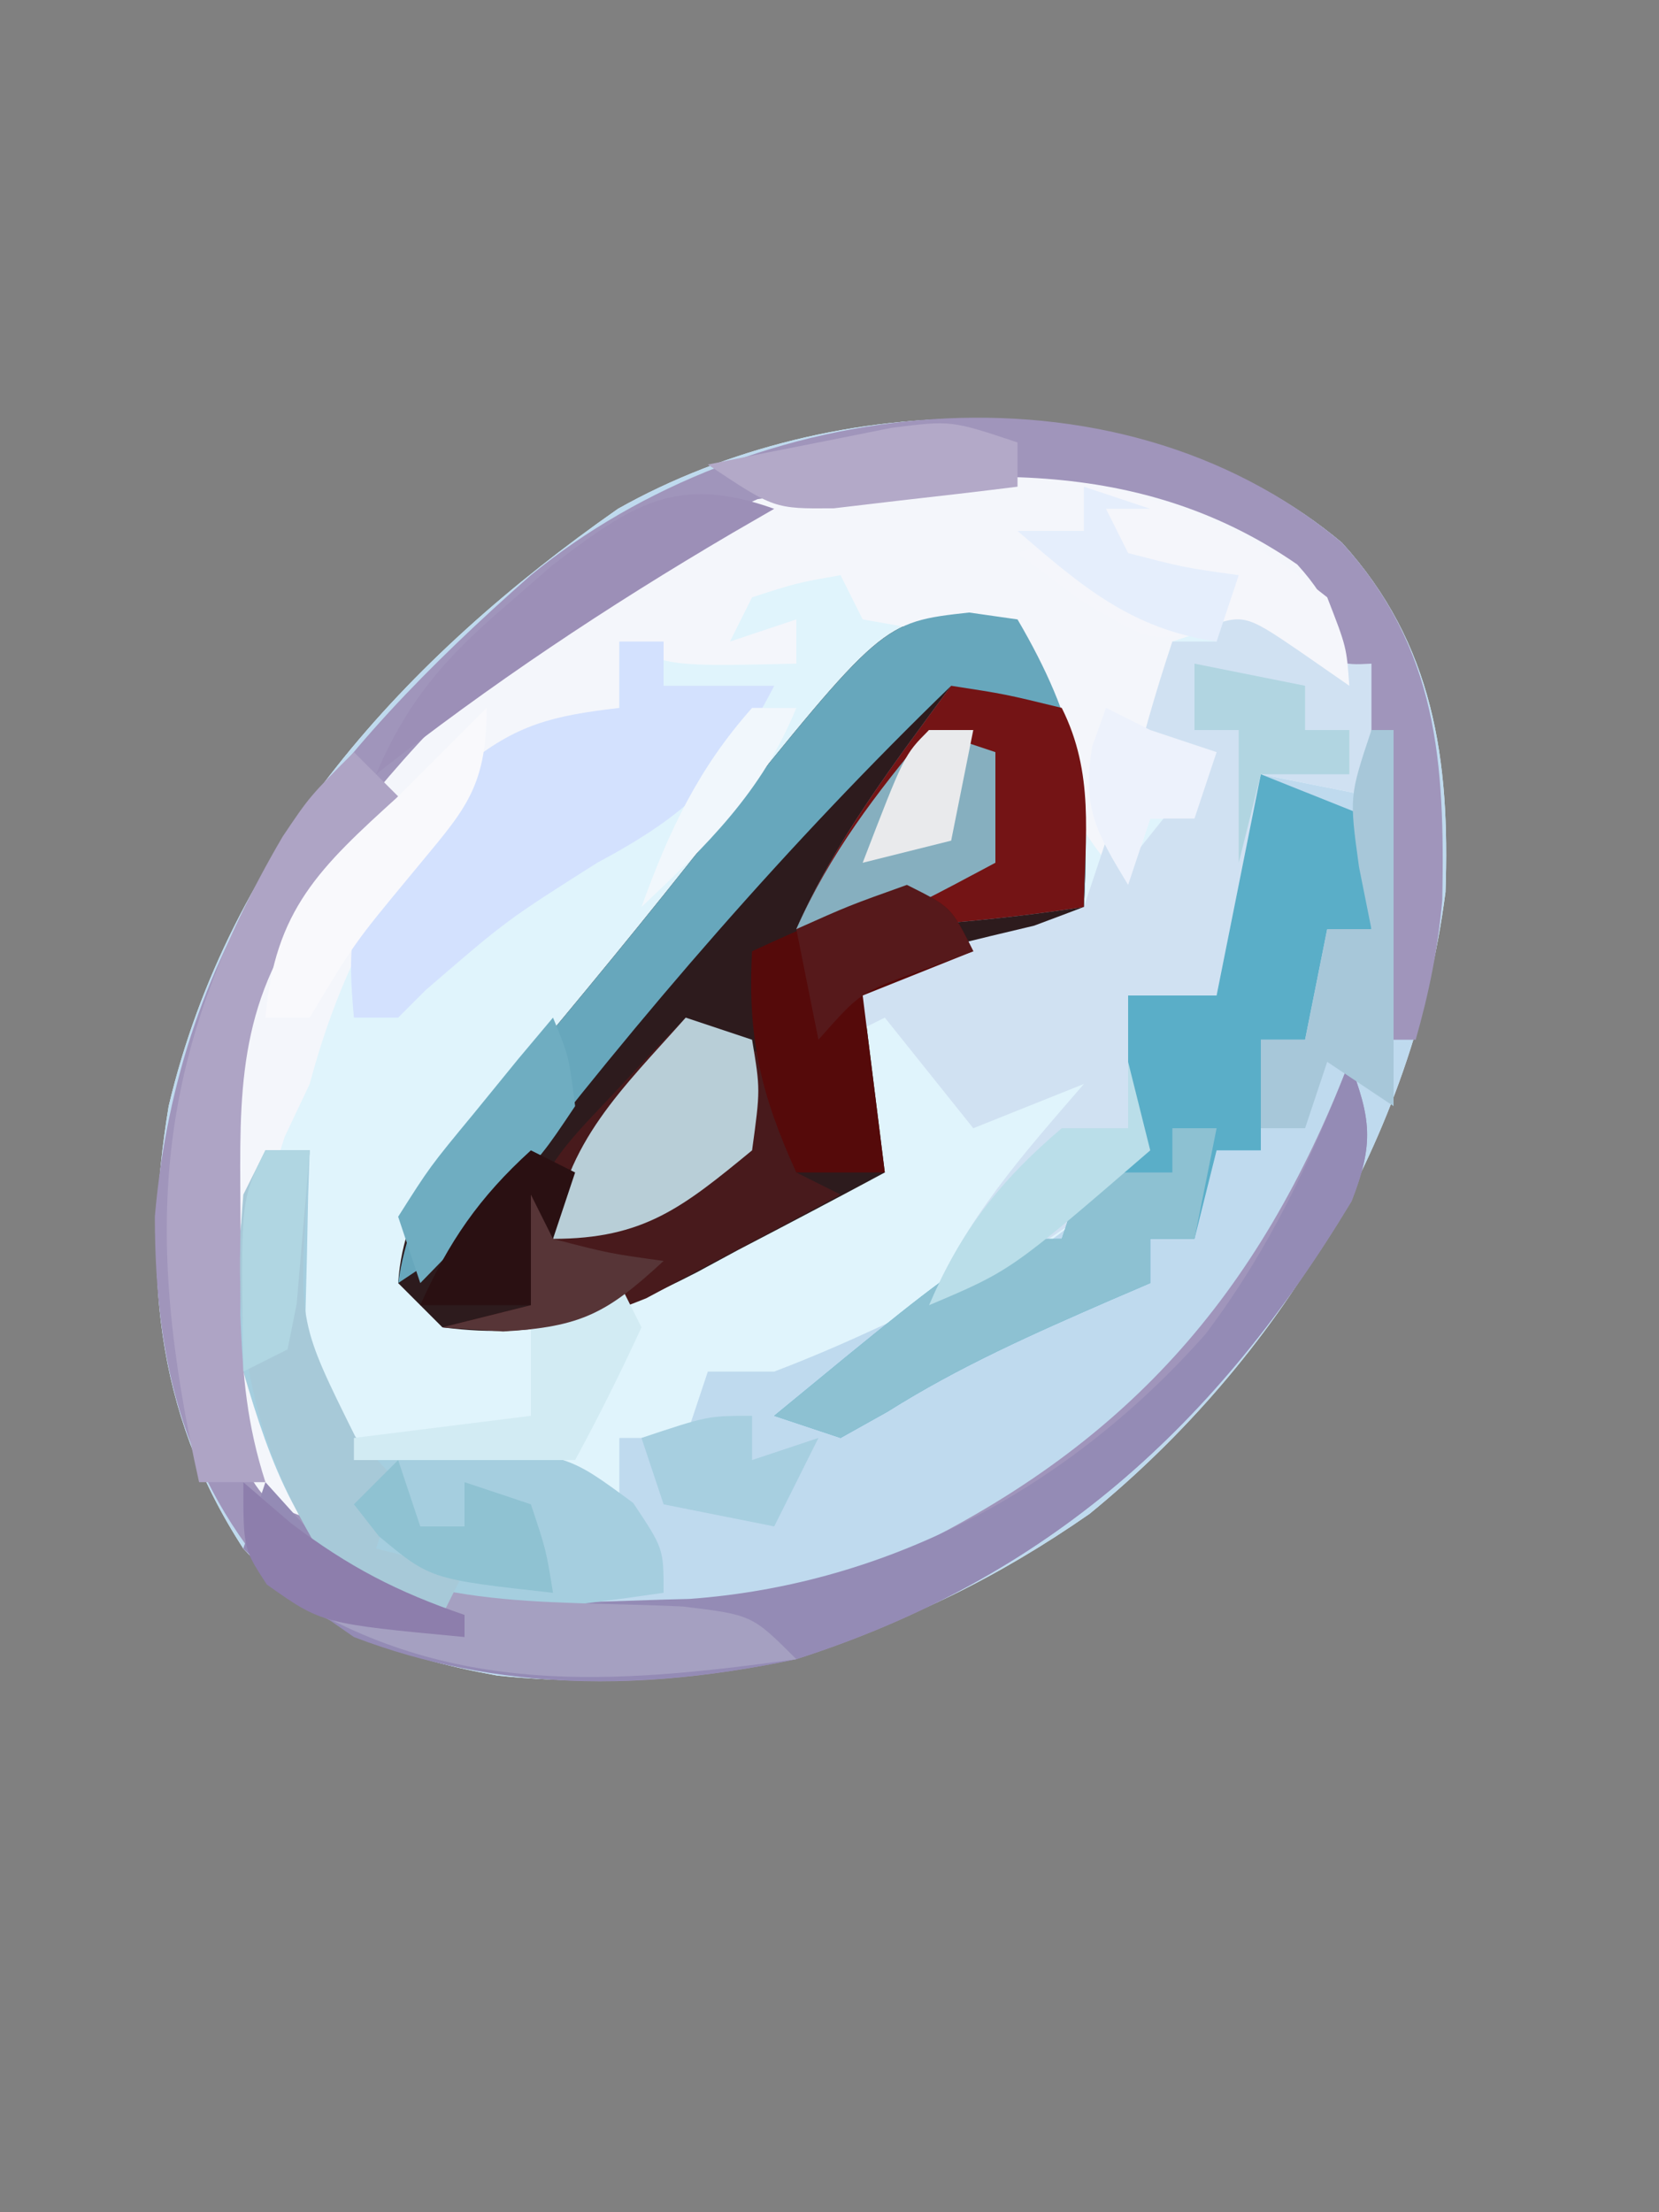 <?xml version="1.0" encoding="UTF-8"?>
<svg version="1.1" xmlns="http://www.w3.org/2000/svg" width="75" height="100">
<rect width="100%" height="100%" fill="#808080" stroke="none"/>
<path d="M0 0 C4.166 4.58 4.891 9.848 4.684 15.793 C3.243 26.884 -2.815 36.875 -11.406 43.898 C-19.604 49.6 -28.207 52.233 -38.18 51.211 C-42.927 50.346 -46.273 49.059 -49.664 45.469 C-53.712 39.252 -54.211 32.655 -53.039 25.469 C-50.281 13.864 -42.371 5.216 -32.727 -1.531 C-23.012 -7.002 -8.841 -7.418 0 0 Z " fill="#E0F4FC" transform="translate(60.664,24.531)"/>
<path d="M0 0 C4.166 4.58 4.891 9.848 4.684 15.793 C3.243 26.884 -2.815 36.875 -11.406 43.898 C-19.604 49.6 -28.207 52.233 -38.18 51.211 C-42.927 50.346 -46.273 49.059 -49.664 45.469 C-53.712 39.252 -54.211 32.655 -53.039 25.469 C-50.281 13.864 -42.371 5.216 -32.727 -1.531 C-23.012 -7.002 -8.841 -7.418 0 0 Z M-42.664 9.469 C-48.673 16.705 -50.802 21.459 -50.914 30.844 C-50.94 32.13 -50.966 33.417 -50.992 34.742 C-50.646 38.68 -49.652 41.089 -47.664 44.469 C-46.674 43.974 -46.674 43.974 -45.664 43.469 C-46.159 42.685 -46.654 41.901 -47.164 41.094 C-49.098 36.42 -48.93 32.454 -48.664 27.469 C-48.004 27.469 -47.344 27.469 -46.664 27.469 C-46.829 28.191 -46.994 28.913 -47.164 29.656 C-48.121 34.791 -48.121 34.791 -46.465 39.578 C-44.157 42.002 -42.895 42.016 -39.602 42.156 C-34.795 42.403 -34.795 42.403 -32.664 43.469 C-32.664 42.479 -32.664 41.489 -32.664 40.469 C-31.674 40.469 -30.684 40.469 -29.664 40.469 C-29.334 39.479 -29.004 38.489 -28.664 37.469 C-27.674 37.469 -26.684 37.469 -25.664 37.469 C-24.163 36.899 -22.684 36.267 -21.227 35.594 C-20.465 35.246 -19.703 34.898 -18.918 34.539 C-13.168 31.862 -13.168 31.862 -8.664 27.469 C-8.33 24.301 -8.33 24.301 -8.664 21.469 C-7.674 21.139 -6.684 20.809 -5.664 20.469 C-4.142 16.865 -3.664 14.417 -3.664 10.469 C-1.189 10.964 -1.189 10.964 1.336 11.469 C1.674 7.838 1.622 5.942 -0.289 2.781 C-4.867 -1.676 -9.167 -2.949 -15.477 -2.906 C-27.315 -2.571 -34.171 1.129 -42.664 9.469 Z " fill="#BFDAEE" transform="translate(60.664,24.531)"/>
<path d="M0 0 C0.722 0.103 1.444 0.206 2.188 0.312 C4.853 4.867 5.503 8.052 5.188 13.312 C1.887 14.633 -1.413 15.953 -4.812 17.312 C-4.482 19.953 -4.152 22.593 -3.812 25.312 C-6.014 26.495 -8.222 27.658 -10.438 28.812 C-11.055 29.146 -11.672 29.48 -12.309 29.824 C-16.303 31.885 -19.321 32.892 -23.812 32.312 C-24.473 31.652 -25.133 30.992 -25.812 30.312 C-25.55 26.406 -23.205 24.077 -20.75 21.188 C-17.63 17.478 -14.558 13.749 -11.562 9.938 C-3.922 0.436 -3.922 0.436 0 0 Z " fill="#2D1B1D" transform="translate(43.812,27.688)"/>
<path d="M0 0 C4.36 4.793 4.655 9.993 4.539 16.137 C4.346 18.349 3.944 20.337 3.336 22.469 C2.676 22.469 2.016 22.469 1.336 22.469 C1.371 21.528 1.406 20.587 1.441 19.617 C1.482 17.749 1.482 17.749 1.523 15.844 C1.558 14.614 1.593 13.384 1.629 12.117 C1.31 8.145 0.422 5.838 -1.664 2.469 C-7.108 -2.128 -12.255 -2.083 -19.234 -1.84 C-28.642 -0.993 -34.932 2.87 -41.664 9.469 C-47.654 16.719 -49.802 21.458 -49.914 30.844 C-49.94 32.13 -49.966 33.417 -49.992 34.742 C-49.56 39.646 -48.149 42.984 -44.664 46.469 C-37.512 49.047 -27.258 48.479 -20.227 45.844 C-9.805 40.91 -3.787 34.103 0.336 23.469 C1.318 26.048 1.459 27.155 0.438 29.766 C-5.649 39.877 -13.292 46.825 -24.664 50.469 C-32.637 52.143 -40.458 52.029 -47.539 47.719 C-52.306 42.672 -53.653 37.242 -53.664 30.469 C-52.57 17.82 -45.964 9.653 -36.664 1.469 C-26.721 -6.684 -10.362 -8.694 0 0 Z " fill="#A095BB" transform="translate(60.664,24.531)"/>
<path d="M0 0 C1.617 1.77 1.97 3.144 2.355 5.484 C1.592 4.969 0.829 4.453 0.043 3.922 C-0.844 3.447 -1.731 2.973 -2.645 2.484 C-3.635 2.814 -4.625 3.144 -5.645 3.484 C-5.975 5.134 -6.305 6.784 -6.645 8.484 C-5.655 8.484 -4.665 8.484 -3.645 8.484 C-3.975 9.474 -4.305 10.464 -4.645 11.484 C-5.305 11.484 -5.965 11.484 -6.645 11.484 C-6.975 12.474 -7.305 13.464 -7.645 14.484 C-9.873 12.256 -10.337 10.827 -11.27 7.859 C-11.66 6.633 -11.66 6.633 -12.059 5.383 C-12.252 4.756 -12.445 4.13 -12.645 3.484 C-13.779 3.361 -14.913 3.237 -16.082 3.109 C-17.258 2.903 -18.433 2.697 -19.645 2.484 C-19.975 1.824 -20.305 1.164 -20.645 0.484 C-22.62 0.832 -22.62 0.832 -24.645 1.484 C-24.975 2.144 -25.305 2.804 -25.645 3.484 C-24.655 3.154 -23.665 2.824 -22.645 2.484 C-22.645 3.144 -22.645 3.804 -22.645 4.484 C-28.395 4.609 -28.395 4.609 -30.645 3.484 C-30.645 4.474 -30.645 5.464 -30.645 6.484 C-31.511 6.814 -32.377 7.144 -33.27 7.484 C-39.432 11.136 -42.813 16.614 -44.645 23.484 C-45.016 24.268 -45.387 25.052 -45.77 25.859 C-47.487 31.012 -47.245 35.566 -45.145 40.484 C-44.65 41.474 -44.155 42.464 -43.645 43.484 C-46.645 42.484 -46.645 42.484 -47.812 40.383 C-49.767 33.573 -49.433 25.489 -47.645 18.672 C-41.633 9.09 -34.883 1.686 -24.395 -2.953 C-15.734 -4.252 -7.48 -5.167 0 0 Z " fill="#F4F6FB" transform="translate(58.645,25.516)"/>
<path d="M0 0 C0.969 0.495 1.939 0.99 2.938 1.5 C5.581 3.073 5.581 3.073 7 3 C7 4.98 7 6.96 7 9 C4.525 8.505 4.525 8.505 2 8 C1.856 9.093 1.711 10.186 1.562 11.312 C1 15 1 15 0 18 C-0.99 18.33 -1.98 18.66 -3 19 C-2.876 19.887 -2.752 20.774 -2.625 21.688 C-3 25 -3 25 -5.75 27.75 C-8.154 29.414 -10.321 30.867 -13 32 C-11.332 28.059 -8.773 25.211 -6 22 C-7.65 22.66 -9.3 23.32 -11 24 C-12.32 22.35 -13.64 20.7 -15 19 C-15.66 19.33 -16.32 19.66 -17 20 C-16.505 18.515 -16.505 18.515 -16 17 C-13.453 16.045 -10.894 15.475 -8.25 14.844 C-7.508 14.565 -6.765 14.287 -6 14 C-5.67 13.01 -5.34 12.02 -5 11 C-4.67 11.33 -4.34 11.66 -4 12 C-2.68 10.35 -1.36 8.7 0 7 C-0.99 7 -1.98 7 -3 7 C-3.33 7.66 -3.66 8.32 -4 9 C-3.424 6.614 -2.778 4.333 -2 2 C-1.34 2 -0.68 2 0 2 C0 1.34 0 0.68 0 0 Z " fill="#D0E1F2" transform="translate(55,27)"/>
<path d="M0 0 C0.722 0.103 1.444 0.206 2.188 0.312 C4.853 4.867 5.503 8.052 5.188 13.312 C0.779 13.978 -3.361 14.312 -7.812 14.312 C-6.033 10.268 -3.417 6.852 -0.812 3.312 C-8.176 10.439 -14.843 18.162 -21.086 26.281 C-22.812 28.312 -22.812 28.312 -25.812 30.312 C-25.234 26.362 -23.298 24.185 -20.75 21.188 C-17.63 17.478 -14.558 13.749 -11.562 9.938 C-3.922 0.436 -3.922 0.436 0 0 Z " fill="#67A7BC" transform="translate(43.812,27.688)"/>
<path d="M0 0 C1.65 0.66 3.3 1.32 5 2 C5 3.65 5 5.3 5 7 C4.34 7 3.68 7 3 7 C2.67 8.65 2.34 10.3 2 12 C1.34 12 0.68 12 0 12 C0 13.65 0 15.3 0 17 C-0.66 17 -1.32 17 -2 17 C-2.33 18.32 -2.66 19.64 -3 21 C-3.66 21 -4.32 21 -5 21 C-5 21.66 -5 22.32 -5 23 C-5.888 23.381 -5.888 23.381 -6.793 23.77 C-10.301 25.298 -13.631 26.768 -16.875 28.812 C-17.576 29.204 -18.277 29.596 -19 30 C-19.99 29.67 -20.98 29.34 -22 29 C-12.286 21 -12.286 21 -9 21 C-8.67 20.01 -8.34 19.02 -8 18 C-7.34 17.67 -6.68 17.34 -6 17 C-6 14.69 -6 12.38 -6 10 C-4.68 10 -3.36 10 -2 10 C-1.34 6.7 -0.68 3.4 0 0 Z " fill="#5AAEC8" transform="translate(57,35)"/>
<path d="M0 0 C0.982 2.579 1.123 3.686 0.102 6.297 C-5.985 16.408 -13.628 23.356 -25 27 C-31.78 28.423 -38.464 28.502 -45 26 C-48.062 23.875 -48.062 23.875 -50 22 C-49.505 20.515 -49.505 20.515 -49 19 C-48.422 19.639 -47.845 20.279 -47.25 20.938 C-42.517 25.276 -35.948 24.397 -29.832 24.277 C-20.703 23.617 -12.561 19.155 -6.5 12.305 C-3.611 8.47 -1.731 4.465 0 0 Z " fill="#948BB5" transform="translate(61,48)"/>
<path d="M0 0 C0.66 0 1.32 0 2 0 C1.965 1.031 1.965 1.031 1.93 2.082 C1.912 2.983 1.894 3.884 1.875 4.812 C1.84 6.152 1.84 6.152 1.805 7.52 C1.817 10.254 1.817 10.254 4 13 C6.297 13.433 6.297 13.433 8.875 13.438 C13.69 13.772 13.69 13.772 16.625 15.938 C18 18 18 18 18 20 C13.661 20.623 9.489 21.194 5.125 20.625 C1.571 17.907 0.235 14.222 -1 10 C-1.43 6.486 -1.621 3.242 0 0 Z " fill="#A5CEDF" transform="translate(12,52)"/>
<path d="M0 0 C0.66 0 1.32 0 2 0 C2 0.66 2 1.32 2 2 C3.65 2 5.3 2 7 2 C4.892 6.105 3.04 7.839 -1 10 C-5.097 12.596 -5.097 12.596 -8.75 15.75 C-9.162 16.163 -9.575 16.575 -10 17 C-10.66 17 -11.32 17 -12 17 C-12.269 13.988 -12.251 12.408 -10.645 9.797 C-10.04 9.121 -9.435 8.446 -8.812 7.75 C-8.221 7.064 -7.629 6.378 -7.02 5.672 C-4.675 3.731 -2.989 3.351 0 3 C0 2.01 0 1.02 0 0 Z " fill="#D3E1FE" transform="translate(28,29)"/>
<path d="M0 0 C1.961 0.84 1.961 0.84 4 2 C4.625 4.562 4.625 4.562 5 7 C5.66 7.33 6.32 7.66 7 8 C5.133 9.015 3.256 10.011 1.375 11 C0.331 11.557 -0.713 12.114 -1.789 12.688 C-5.141 14.058 -7.42 14.258 -11 14 C-9.68 13.67 -8.36 13.34 -7 13 C-7.072 12.264 -7.144 11.528 -7.219 10.77 C-6.943 7.281 -5.879 6.194 -3.5 3.688 C-2.85 2.99 -2.201 2.293 -1.531 1.574 C-1.026 1.055 -0.521 0.535 0 0 Z " fill="#481A1C" transform="translate(31,46)"/>
<path d="M0 0 C2.438 0.375 2.438 0.375 5 1 C6.478 3.957 6.06 6.742 6 10 C1.592 10.665 -2.549 11 -7 11 C-5.221 6.956 -2.605 3.539 0 0 Z " fill="#741415" transform="translate(43,31)"/>
<path d="M0 0 C0.66 0.66 1.32 1.32 2 2 C1.578 2.531 1.157 3.062 0.723 3.609 C0.175 4.316 -0.373 5.022 -0.938 5.75 C-1.483 6.446 -2.028 7.142 -2.59 7.859 C-5.457 12.212 -5.135 16.368 -5.125 21.5 C-5.128 22.81 -5.13 24.119 -5.133 25.469 C-5.029 28.222 -4.835 30.404 -4 33 C-4.99 33 -5.98 33 -7 33 C-9.519 21.725 -9.096 13.847 -3.219 3.812 C-2 2 -2 2 0 0 Z " fill="#AEA4C5" transform="translate(16,34)"/>
<path d="M0 0 C0.66 0 1.32 0 2 0 C1.67 1.65 1.34 3.3 1 5 C0.34 5 -0.32 5 -1 5 C-1 5.66 -1 6.32 -1 7 C-1.592 7.254 -2.183 7.508 -2.793 7.77 C-6.301 9.298 -9.631 10.768 -12.875 12.812 C-13.576 13.204 -14.277 13.596 -15 14 C-15.99 13.67 -16.98 13.34 -18 13 C-8.286 5 -8.286 5 -5 5 C-4.67 4.01 -4.34 3.02 -4 2 C-2.68 2 -1.36 2 0 2 C0 1.34 0 0.68 0 0 Z " fill="#8DC1D2" transform="translate(53,51)"/>
<path d="M0 0 C2 1 2 1 3 3 C1.35 3.66 -0.3 4.32 -2 5 C-1.67 7.64 -1.34 10.28 -1 13 C-2.32 13 -3.64 13 -5 13 C-6.604 9.492 -7.22 6.856 -7 3 C-4.696 1.933 -2.36 0.936 0 0 Z " fill="#550A0A" transform="translate(41,40)"/>
<path d="M0 0 C1.114 0.959 1.114 0.959 2.25 1.938 C7.537 5.903 13.457 5.307 19.883 5.621 C23 6 23 6 25 8 C16.637 9.157 9.289 9.714 1.938 5.062 C0 3 0 3 0 0 Z " fill="#A5A0C1" transform="translate(11,67)"/>
<path d="M0 0 C0.66 0 1.32 0 2 0 C1.954 0.664 1.907 1.328 1.859 2.012 C1.529 7.837 1.529 7.837 4.062 12.938 C4.702 13.618 5.341 14.299 6 15 C5.67 15.99 5.34 16.98 5 18 C6.32 18.33 7.64 18.66 9 19 C8.67 19.66 8.34 20.32 8 21 C5.75 20.562 5.75 20.562 3 19 C-0.597 13.542 -1.563 8.421 -1 2 C-0.67 1.34 -0.34 0.68 0 0 Z " fill="#A7C9D8" transform="translate(12,52)"/>
<path d="M0 0 C4.518 0.532 7.453 2.178 11 5 C11.875 7.25 11.875 7.25 12 9 C11.258 8.484 10.515 7.969 9.75 7.438 C7.199 5.7 7.199 5.7 5.062 6.562 C3 7 3 7 -0.25 5.062 C-1.157 4.382 -2.065 3.701 -3 3 C-2.01 2.67 -1.02 2.34 0 2 C0 1.34 0 0.68 0 0 Z " fill="#F5F6FB" transform="translate(49,22)"/>
<path d="M0 0 C0.99 0.33 1.98 0.66 3 1 C3.375 3.25 3.375 3.25 3 6 C-0.132 8.575 -1.894 10 -6 10 C-5.495 5.621 -2.822 3.183 0 0 Z " fill="#B8CED7" transform="translate(31,46)"/>
<path d="M0 0 C0.99 0.33 1.98 0.66 3 1 C3 2.65 3 4.3 3 6 C-2.625 9 -2.625 9 -6 9 C-4.473 5.564 -2.401 2.881 0 0 Z " fill="#86AFBF" transform="translate(42,33)"/>
<path d="M0 0 C-0.629 0.364 -1.258 0.727 -1.906 1.102 C-7.552 4.418 -12.856 7.948 -18 12 C-16.576 8.669 -14.866 6.723 -12.125 4.375 C-11.447 3.785 -10.769 3.194 -10.07 2.586 C-6.481 -0.163 -4.445 -1.588 0 0 Z " fill="#9C8FB7" transform="translate(35,23)"/>
<path d="M0 0 C0.33 0 0.66 0 1 0 C1 5.61 1 11.22 1 17 C0.01 16.34 -0.98 15.68 -2 15 C-2.33 15.99 -2.66 16.98 -3 18 C-3.66 18 -4.32 18 -5 18 C-5 16.68 -5 15.36 -5 14 C-4.34 14 -3.68 14 -3 14 C-2.67 12.35 -2.34 10.7 -2 9 C-1.34 9 -0.68 9 0 9 C-0.186 8.072 -0.371 7.144 -0.562 6.188 C-1 3 -1 3 0 0 Z " fill="#A7C7D9" transform="translate(62,33)"/>
<path d="M0 0 C0 3.78 -1.079 4.682 -3.438 7.562 C-5.97 10.62 -5.97 10.62 -8 14 C-8.66 14 -9.32 14 -10 14 C-9.582 9.121 -7.551 7.22 -4 4 C-3.237 3.237 -2.474 2.474 -1.688 1.688 C-1.131 1.131 -0.574 0.574 0 0 Z " fill="#F9F9FC" transform="translate(22,32)"/>
<path d="M0 0 C0.33 0.99 0.66 1.98 1 3 C1.66 3 2.32 3 3 3 C3 2.34 3 1.68 3 1 C3.99 1.33 4.98 1.66 6 2 C6.688 4.062 6.688 4.062 7 6 C1.462 5.385 1.462 5.385 -0.875 3.438 C-1.246 2.963 -1.617 2.489 -2 2 C-1.34 1.34 -0.68 0.68 0 0 Z " fill="#8FC2D2" transform="translate(18,66)"/>
<path d="M0 0 C0.33 0.66 0.66 1.32 1 2 C0.066 4.031 -0.932 6.035 -2 8 C-5.3 8 -8.6 8 -12 8 C-12 7.67 -12 7.34 -12 7 C-9.36 6.67 -6.72 6.34 -4 6 C-4 4.68 -4 3.36 -4 2 C-2.68 1.34 -1.36 0.68 0 0 Z " fill="#D2EBF3" transform="translate(28,58)"/>
<path d="M0 0 C0.715 1.734 0.715 1.734 1 4 C-0.434 6.141 -0.434 6.141 -2.438 8.25 C-3.096 8.956 -3.755 9.663 -4.434 10.391 C-4.951 10.922 -5.467 11.453 -6 12 C-6.33 11.01 -6.66 10.02 -7 9 C-5.566 6.738 -5.566 6.738 -3.562 4.312 C-2.904 3.504 -2.245 2.696 -1.566 1.863 C-1.049 1.248 -0.533 0.634 0 0 Z " fill="#6FADC1" transform="translate(25,46)"/>
<path d="M0 0 C0.33 1.32 0.66 2.64 1 4 C-5.286 9.429 -5.286 9.429 -9 11 C-7.559 7.637 -5.794 5.371 -3 3 C-2.01 3 -1.02 3 0 3 C0 2.01 0 1.02 0 0 Z " fill="#BADEE9" transform="translate(51,48)"/>
<path d="M0 0 C0 0.66 0 1.32 0 2 C-1.769 2.222 -3.54 2.427 -5.312 2.625 C-6.299 2.741 -7.285 2.857 -8.301 2.977 C-11 3 -11 3 -14 1 C-12.231 0.637 -10.46 0.285 -8.688 -0.062 C-7.701 -0.26 -6.715 -0.457 -5.699 -0.66 C-3 -1 -3 -1 0 0 Z " fill="#B3A9C8" transform="translate(46,20)"/>
<path d="M0 0 C2.475 0.495 2.475 0.495 5 1 C5 1.66 5 2.32 5 3 C5.66 3 6.32 3 7 3 C7 3.66 7 4.32 7 5 C5.68 5 4.36 5 3 5 C2.67 6.32 2.34 7.64 2 9 C2 7.02 2 5.04 2 3 C1.34 3 0.68 3 0 3 C0 2.01 0 1.02 0 0 Z " fill="#B1D5E1" transform="translate(54,30)"/>
<path d="M0 0 C0.99 0.33 1.98 0.66 3 1 C2.34 1 1.68 1 1 1 C1.33 1.66 1.66 2.32 2 3 C4.527 3.656 4.527 3.656 7 4 C6.67 4.99 6.34 5.98 6 7 C2.129 6.426 -0.082 4.513 -3 2 C-2.01 2 -1.02 2 0 2 C0 1.34 0 0.68 0 0 Z " fill="#E5EEFC" transform="translate(49,22)"/>
<path d="M0 0 C0.722 0.619 1.444 1.238 2.188 1.875 C4.784 3.837 6.947 4.953 10 6 C10 6.33 10 6.66 10 7 C3.552 6.392 3.552 6.392 1.062 4.625 C0 3 0 3 0 0 Z " fill="#8D7EAC" transform="translate(11,67)"/>
<path d="M0 0 C0.66 0.33 1.32 0.66 2 1 C1.34 2.98 0.68 4.96 0 7 C-1.65 7 -3.3 7 -5 7 C-3.707 4.116 -2.341 2.128 0 0 Z " fill="#2A1012" transform="translate(24,52)"/>
<path d="M0 0 C2 1 2 1 3 3 C1.824 3.433 1.824 3.433 0.625 3.875 C-2.097 4.849 -2.097 4.849 -4 7 C-4.33 5.35 -4.66 3.7 -5 2 C-2.625 0.938 -2.625 0.938 0 0 Z " fill="#56191B" transform="translate(41,40)"/>
<path d="M0 0 C0.66 0.33 1.32 0.66 2 1 C2.99 1.33 3.98 1.66 5 2 C4.67 2.99 4.34 3.98 4 5 C3.34 5 2.68 5 2 5 C1.67 5.99 1.34 6.98 1 8 C-0.429 5.646 -1.087 4.52 -0.625 1.75 C-0.419 1.173 -0.212 0.595 0 0 Z " fill="#EDF2FC" transform="translate(50,32)"/>
<path d="M0 0 C0.33 0.66 0.66 1.32 1 2 C3.527 2.656 3.527 2.656 6 3 C3.449 5.354 2.29 5.983 -1.25 6.188 C-2.158 6.126 -3.065 6.064 -4 6 C-2.68 5.67 -1.36 5.34 0 5 C0 3.35 0 1.7 0 0 Z " fill="#573537" transform="translate(24,54)"/>
<path d="M0 0 C0.66 0 1.32 0 2 0 C1.886 1.48 1.759 2.959 1.625 4.438 C1.521 5.673 1.521 5.673 1.414 6.934 C1.277 7.616 1.141 8.297 1 9 C0.01 9.495 0.01 9.495 -1 10 C-1.125 2.25 -1.125 2.25 0 0 Z " fill="#B0D6E2" transform="translate(12,52)"/>
<path d="M0 0 C0 0.66 0 1.32 0 2 C0.99 1.67 1.98 1.34 3 1 C2.34 2.32 1.68 3.64 1 5 C-0.65 4.67 -2.3 4.34 -4 4 C-4.33 3.01 -4.66 2.02 -5 1 C-2 0 -2 0 0 0 Z " fill="#A7CFE0" transform="translate(34,64)"/>
<path d="M0 0 C0.66 0 1.32 0 2 0 C1.67 1.65 1.34 3.3 1 5 C-0.32 5.33 -1.64 5.66 -3 6 C-1.125 1.125 -1.125 1.125 0 0 Z " fill="#E9EAEC" transform="translate(42,33)"/>
<path d="M0 0 C0.66 0 1.32 0 2 0 C0.445 3.817 -2.036 6.192 -5 9 C-3.758 5.561 -2.443 2.748 0 0 Z " fill="#F1F7FC" transform="translate(34,32)"/>
</svg>
